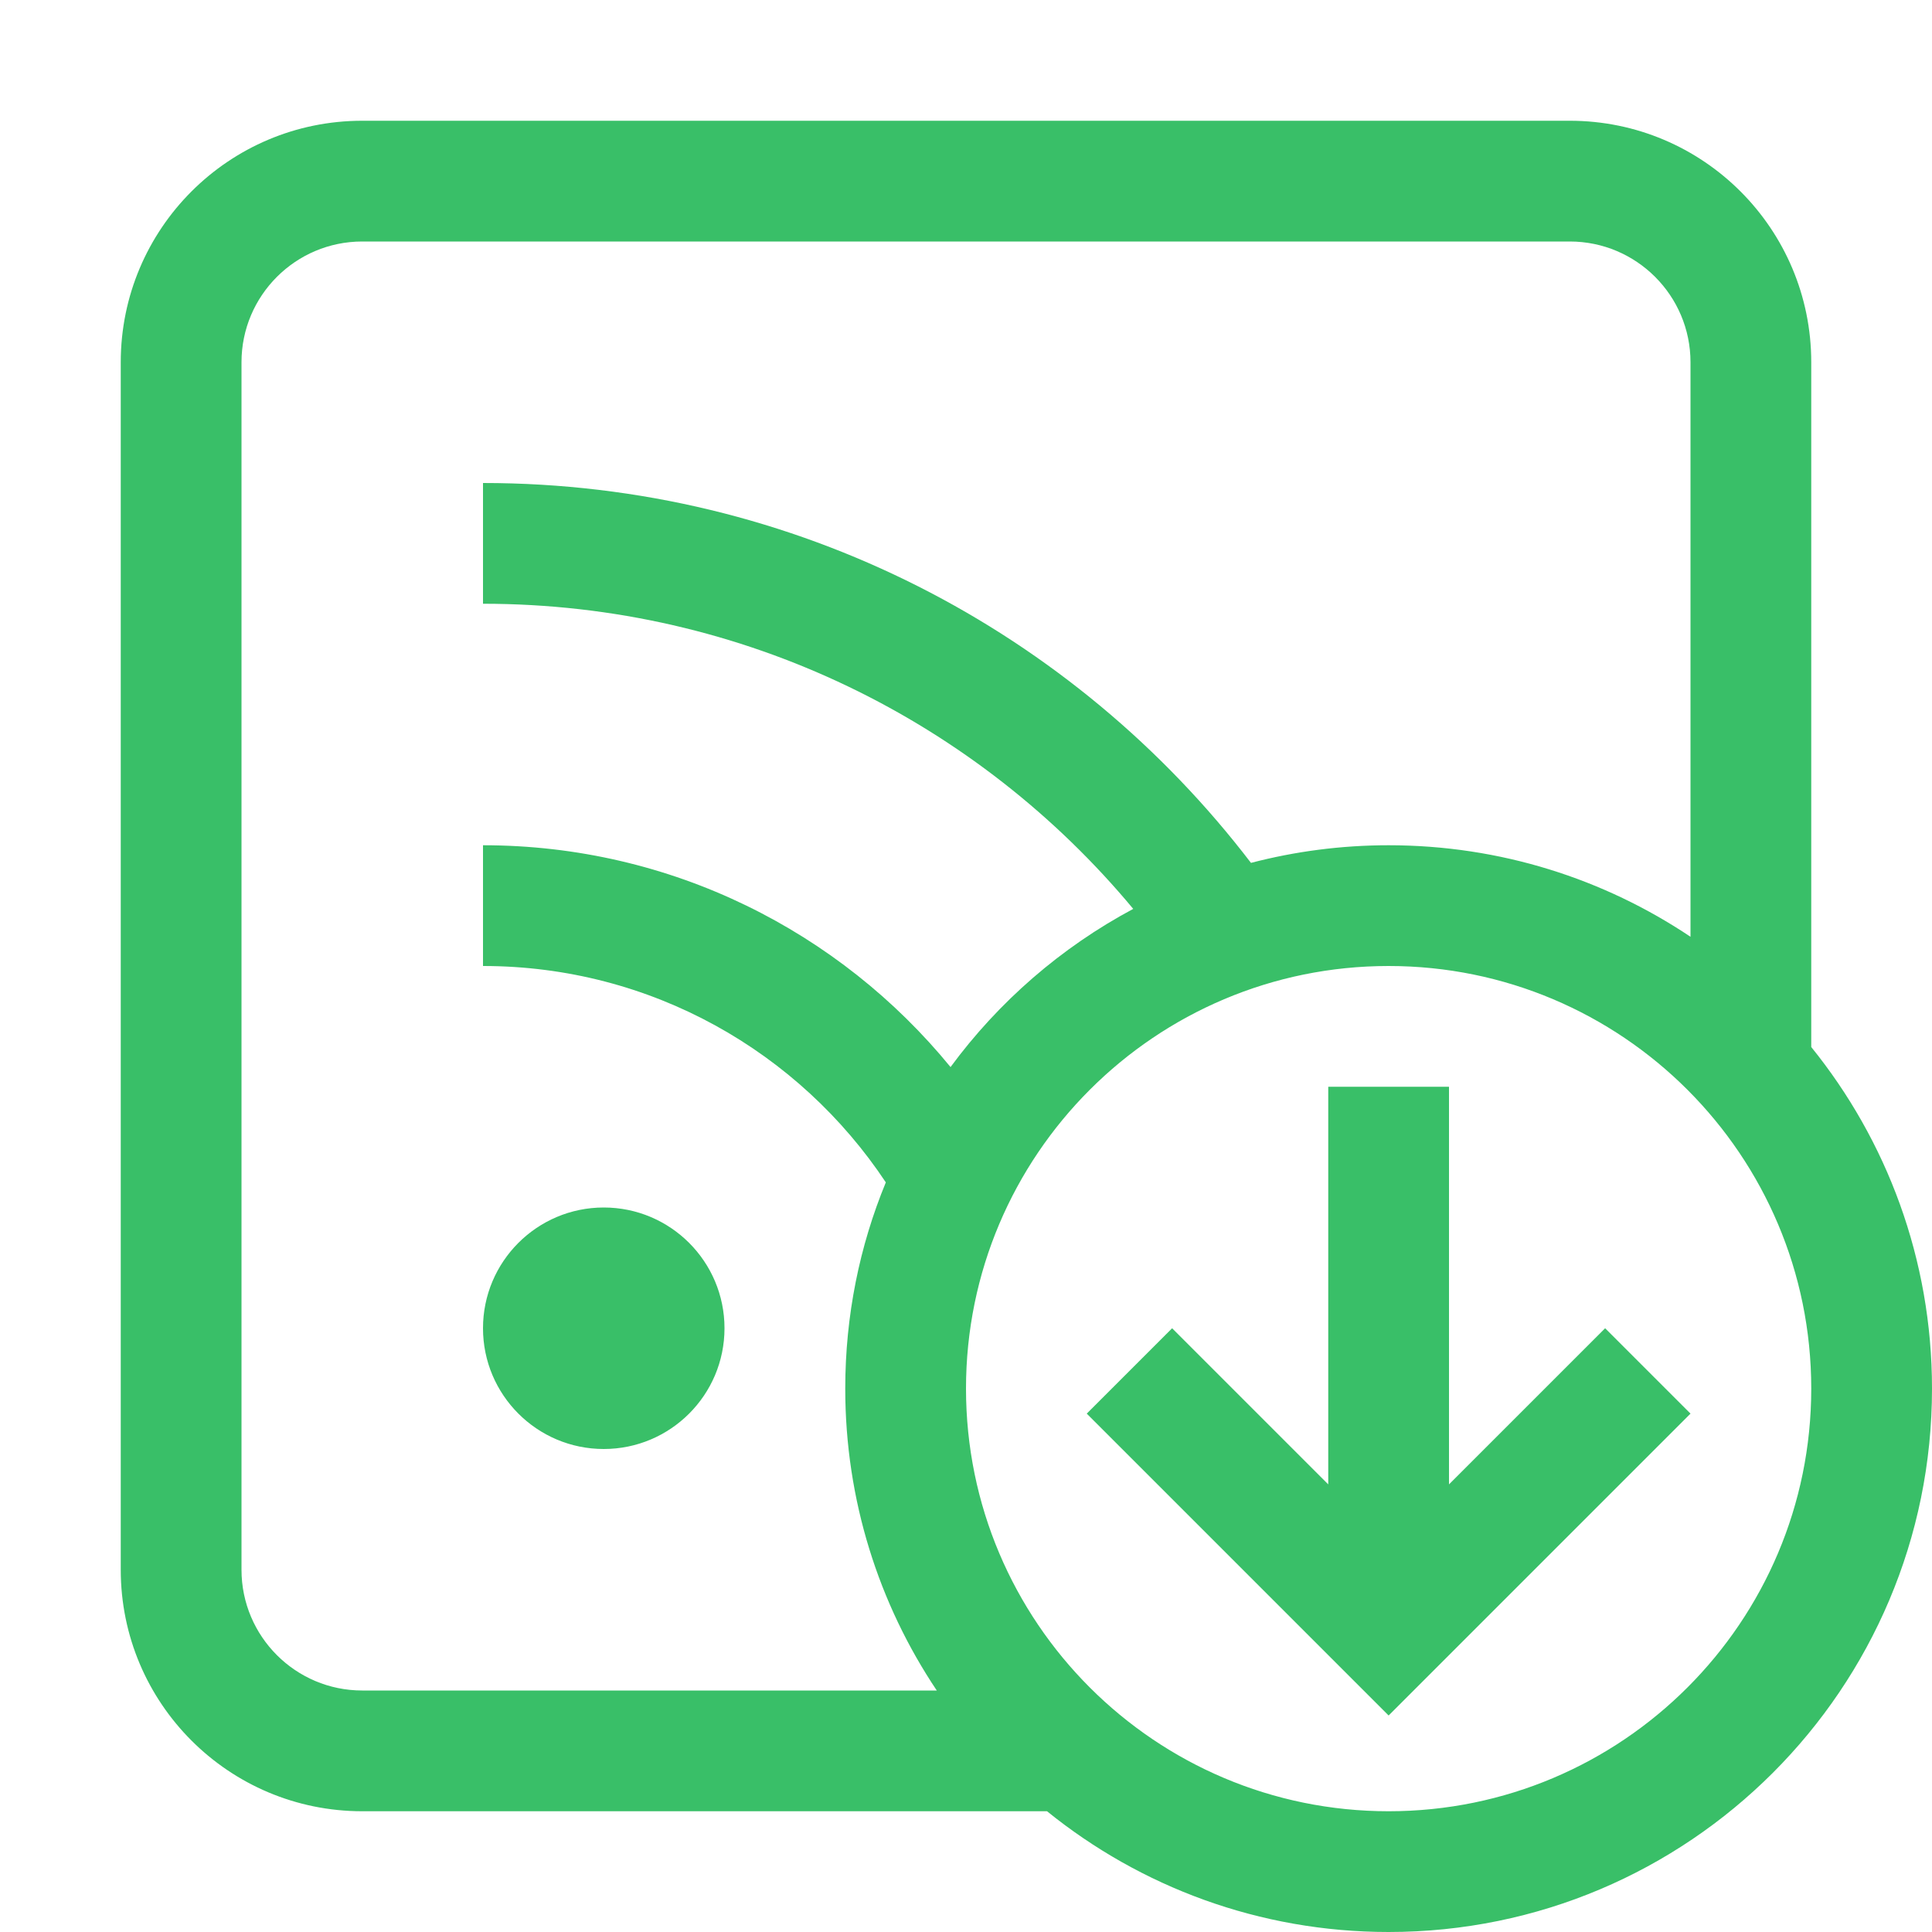 <svg xmlns="http://www.w3.org/2000/svg" width="16" height="16" fill="none" viewBox="0 0 16 16"><path fill="#39BF68" fill-rule="evenodd" d="M3 2H13C13.552 2 14 2.448 14 3V7.758C13.285 7.279 12.425 7 11.5 7C11.106 7 10.724 7.051 10.36 7.146C8.898 5.234 6.593 4 4 4V5C6.165 5 8.101 5.983 9.385 7.527C8.788 7.846 8.271 8.295 7.872 8.837C6.955 7.716 5.561 7 4 7V8C5.393 8 6.619 8.712 7.336 9.792C7.119 10.318 7 10.895 7 11.5C7 12.425 7.279 13.285 7.758 14H3C2.448 14 2 13.552 2 13V3C2 2.448 2.448 2 3 2ZM8.671 15H3C1.895 15 1 14.105 1 13V3C1 1.895 1.895 1 3 1H13C14.105 1 15 1.895 15 3V8.671C15.625 9.444 16 10.428 16 11.5C16 13.985 13.985 16 11.5 16C10.428 16 9.444 15.625 8.671 15ZM6 11C6 11.552 5.552 12 5 12C4.448 12 4 11.552 4 11C4 10.448 4.448 10 5 10C5.552 10 6 10.448 6 11ZM15 11.5C15 13.433 13.433 15 11.5 15C9.567 15 8 13.433 8 11.5C8 9.567 9.567 8 11.5 8C13.433 8 15 9.567 15 11.5ZM9 11.707L11.5 14.207L14 11.707L13.293 11L12 12.293V9H11V12.293L9.707 11L9 11.707Z" clip-rule="evenodd"/></svg>